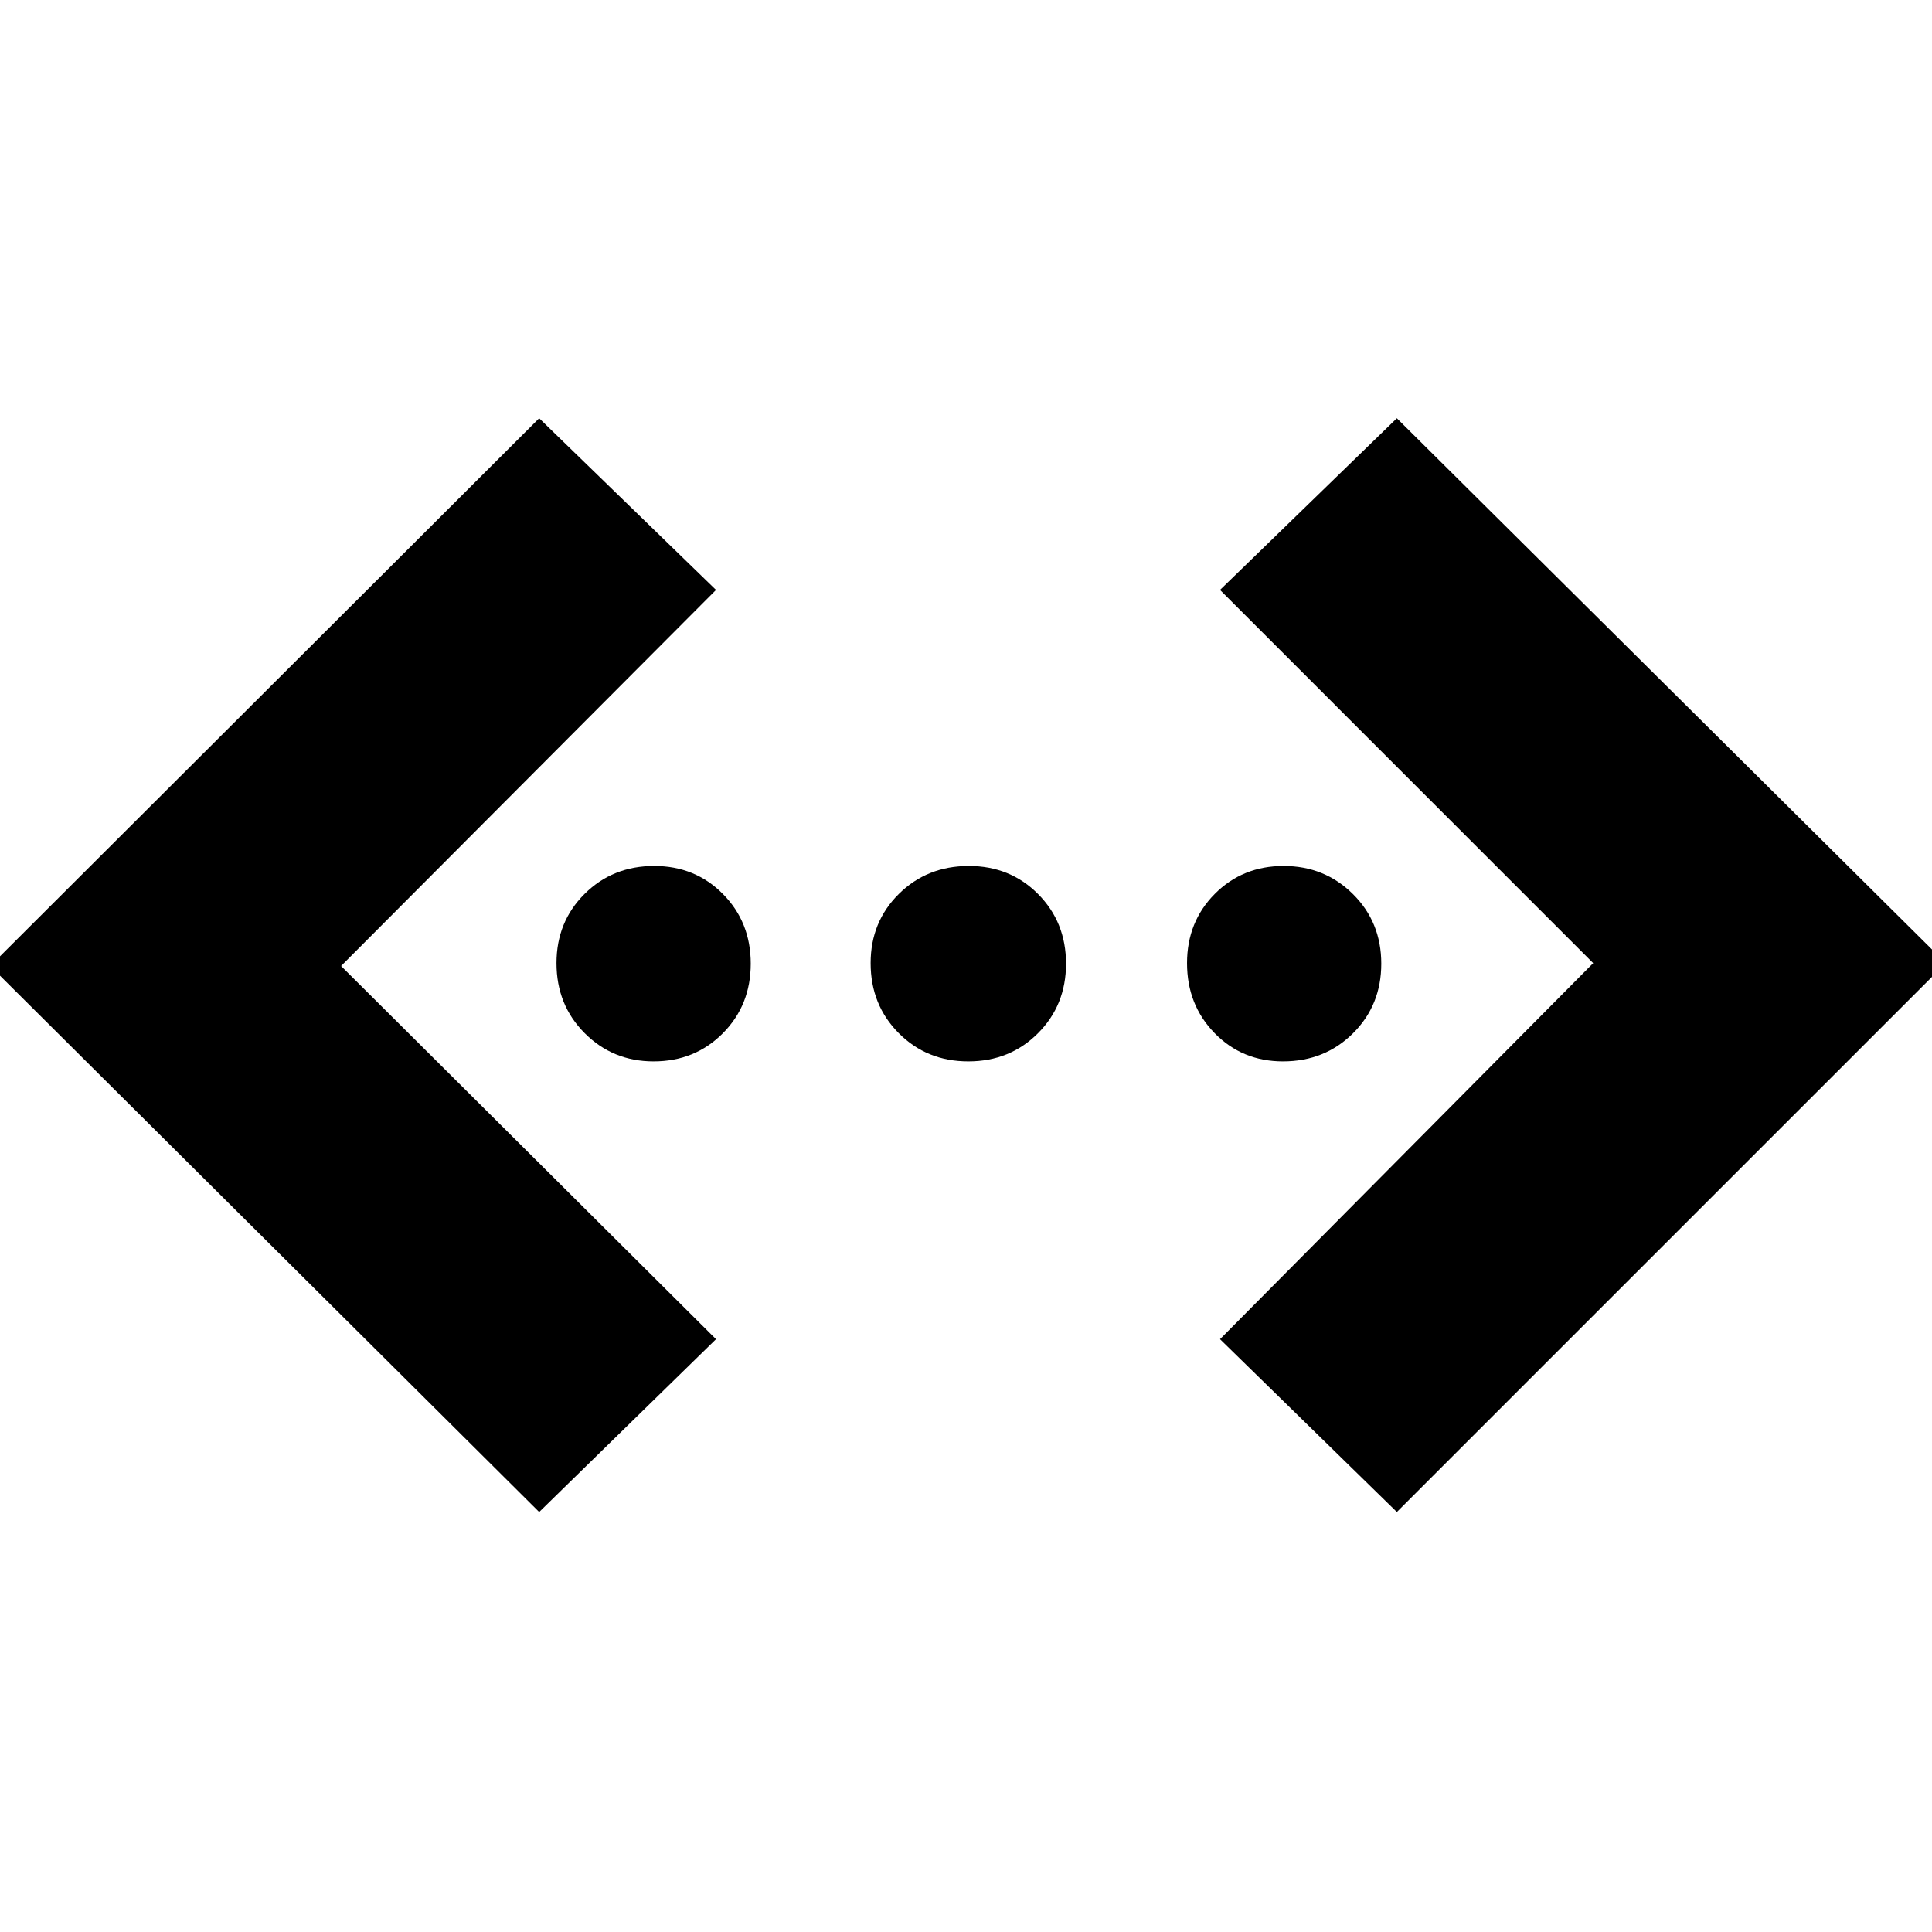 <svg xmlns="http://www.w3.org/2000/svg" height="24" viewBox="0 -960 960 960" width="24"><path d="m694.09-208.7-87.87-85.87 185.43-186.86-185.43-185.44 87.87-85.3 272.74 270.74L694.09-208.7Zm-426.18 0L-4.83-480l272.74-272.17 87.87 85.3L169.48-480l186.3 185.43-87.87 85.87Zm56.86-223.91q-20.27 0-34.26-14.04-13.99-14.03-13.99-34.78 0-20.52 13.96-34.39 13.95-13.88 34.58-13.88 20.39 0 34.19 13.96 13.79 13.95 13.79 34.58t-13.87 34.59q-13.88 13.96-34.4 13.96Zm156.39 0q-20.63 0-34.59-14.04-13.96-14.03-13.96-34.78 0-20.52 14.04-34.39 14.03-13.88 34.78-13.88 20.52 0 34.39 13.96 13.88 13.95 13.88 34.58t-13.96 34.59q-13.95 13.96-34.58 13.96Zm156.36 0q-20.27 0-33.98-14.04-13.71-14.03-13.71-34.78 0-20.52 13.79-34.39 13.8-13.88 34.19-13.88 20.39 0 34.46 13.96 14.08 13.95 14.08 34.58t-14.04 34.59q-14.04 13.96-34.79 13.96Z"/></svg>
